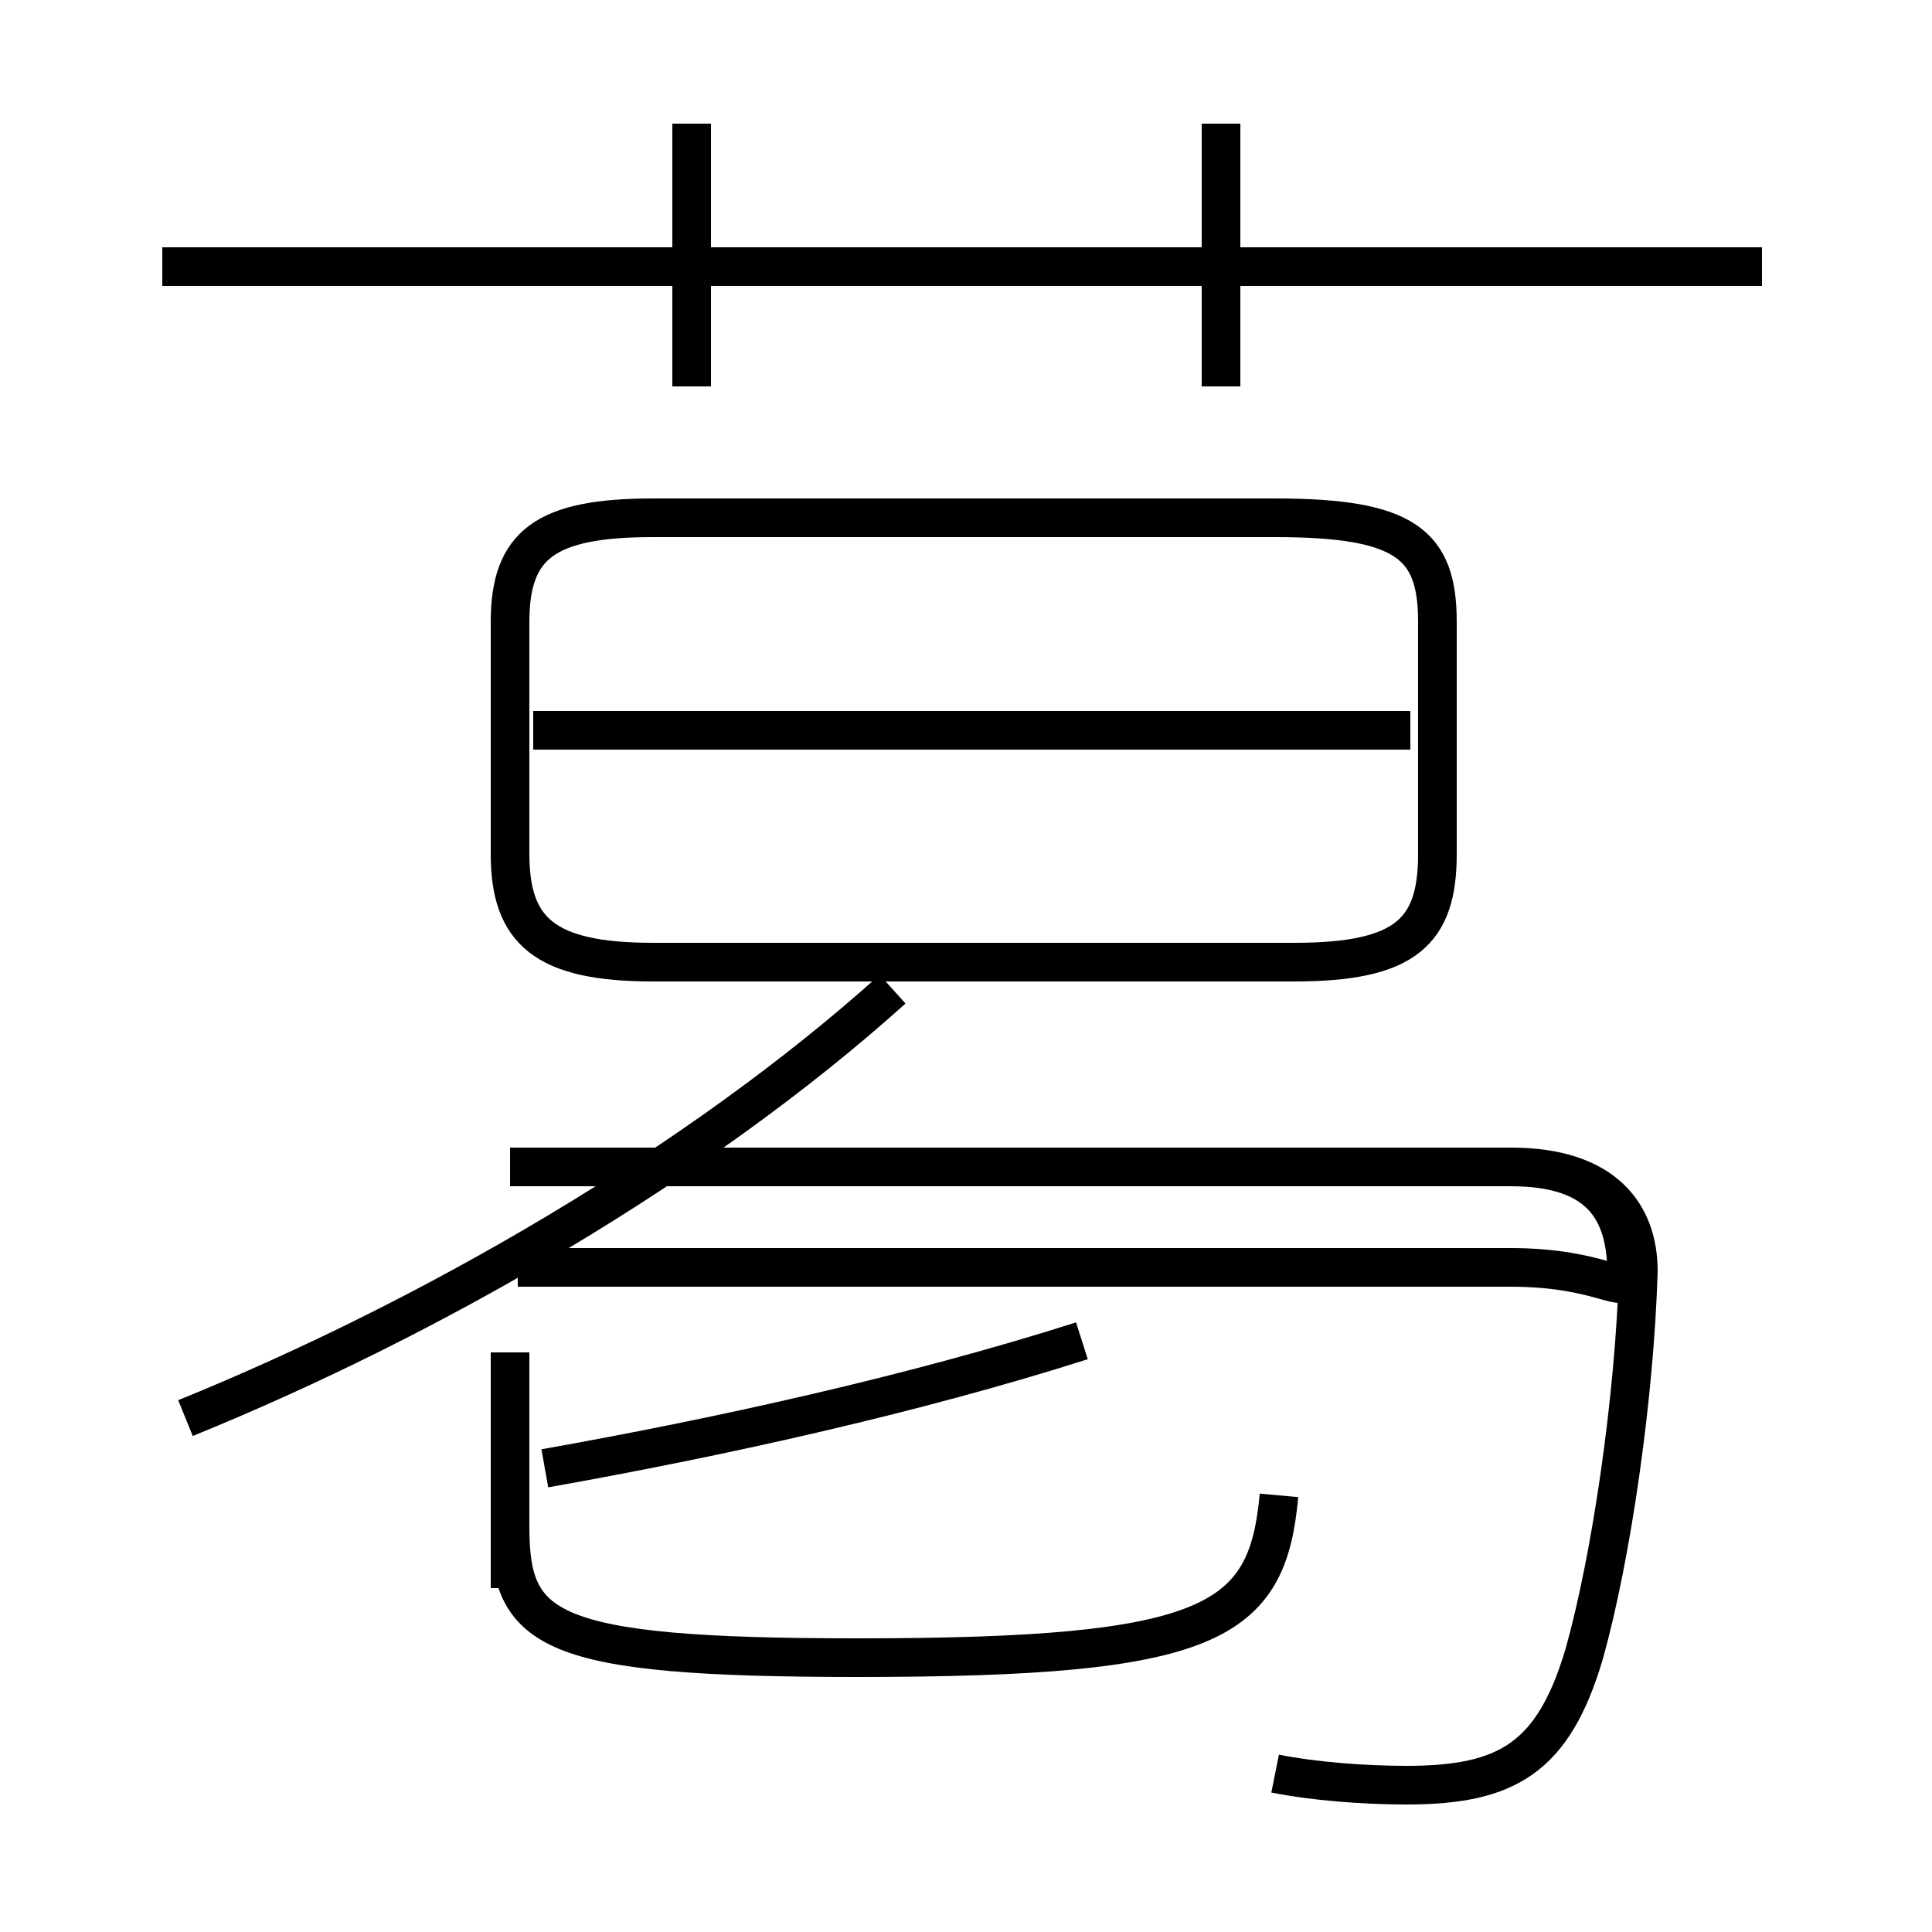 <?xml version='1.0' encoding='utf8'?>
<svg viewBox="0.0 -6.0 50.0 50.0" version="1.1" xmlns="http://www.w3.org/2000/svg">
<rect x="0.0" y="-6.0" width="50.0" height="50.0" fill="#808080" stroke="none"/>
<rect x="-1000" y="-1000" width="2000" height="2000" stroke="white" fill="white"/>
<g style="fill:white;stroke:#000000;  stroke-width:1">
<path d="M 33.0 -30.6 L 16.9 -30.6 C 14.1 -30.6 13.2 -29.9 13.2 -27.9 L 13.2 -21.9 C 13.2 -19.9 14.1 -19.1 16.9 -19.1 L 33.5 -19.1 C 36.4 -19.1 37.2 -19.9 37.2 -21.9 L 37.2 -27.9 C 37.2 -29.9 36.4 -30.6 33.0 -30.6 Z M 4.8 -7.3 C 11.2 -9.9 18.1 -13.9 23.1 -18.4 M 13.2 -2.9 L 13.2 -9.0 M 13.4 -11.2 L 39.1 -11.2 C 41.5 -11.2 42.1 -10.4 42.1 -11.0 C 42.1 -12.6 41.5 -13.8 39.1 -13.8 L 13.2 -13.8 M 33.0 1.9 C 34.0 2.1 35.3 2.2 36.4 2.2 C 39.0 2.2 40.2 1.5 41.0 -1.2 C 41.7 -3.7 42.3 -7.8 42.4 -11.1 C 42.4 -12.6 41.5 -13.8 39.1 -13.8 L 17.1 -13.8 M 33.1 -5.3 C 32.8 -2.0 31.4 -1.1 22.2 -1.1 C 14.1 -1.1 13.2 -1.8 13.2 -4.5 L 13.2 -9.0 M 28.0 -9.3 C 23.6 -7.9 18.6 -6.8 14.1 -6.0 M 36.5 -25.1 L 13.8 -25.1 M 17.9 -34.0 L 17.9 -40.8 M 45.6 -37.1 L 4.2 -37.1 M 31.6 -34.0 L 31.6 -40.8" transform="translate(0.0, 38.0)" />
</g>
</svg>